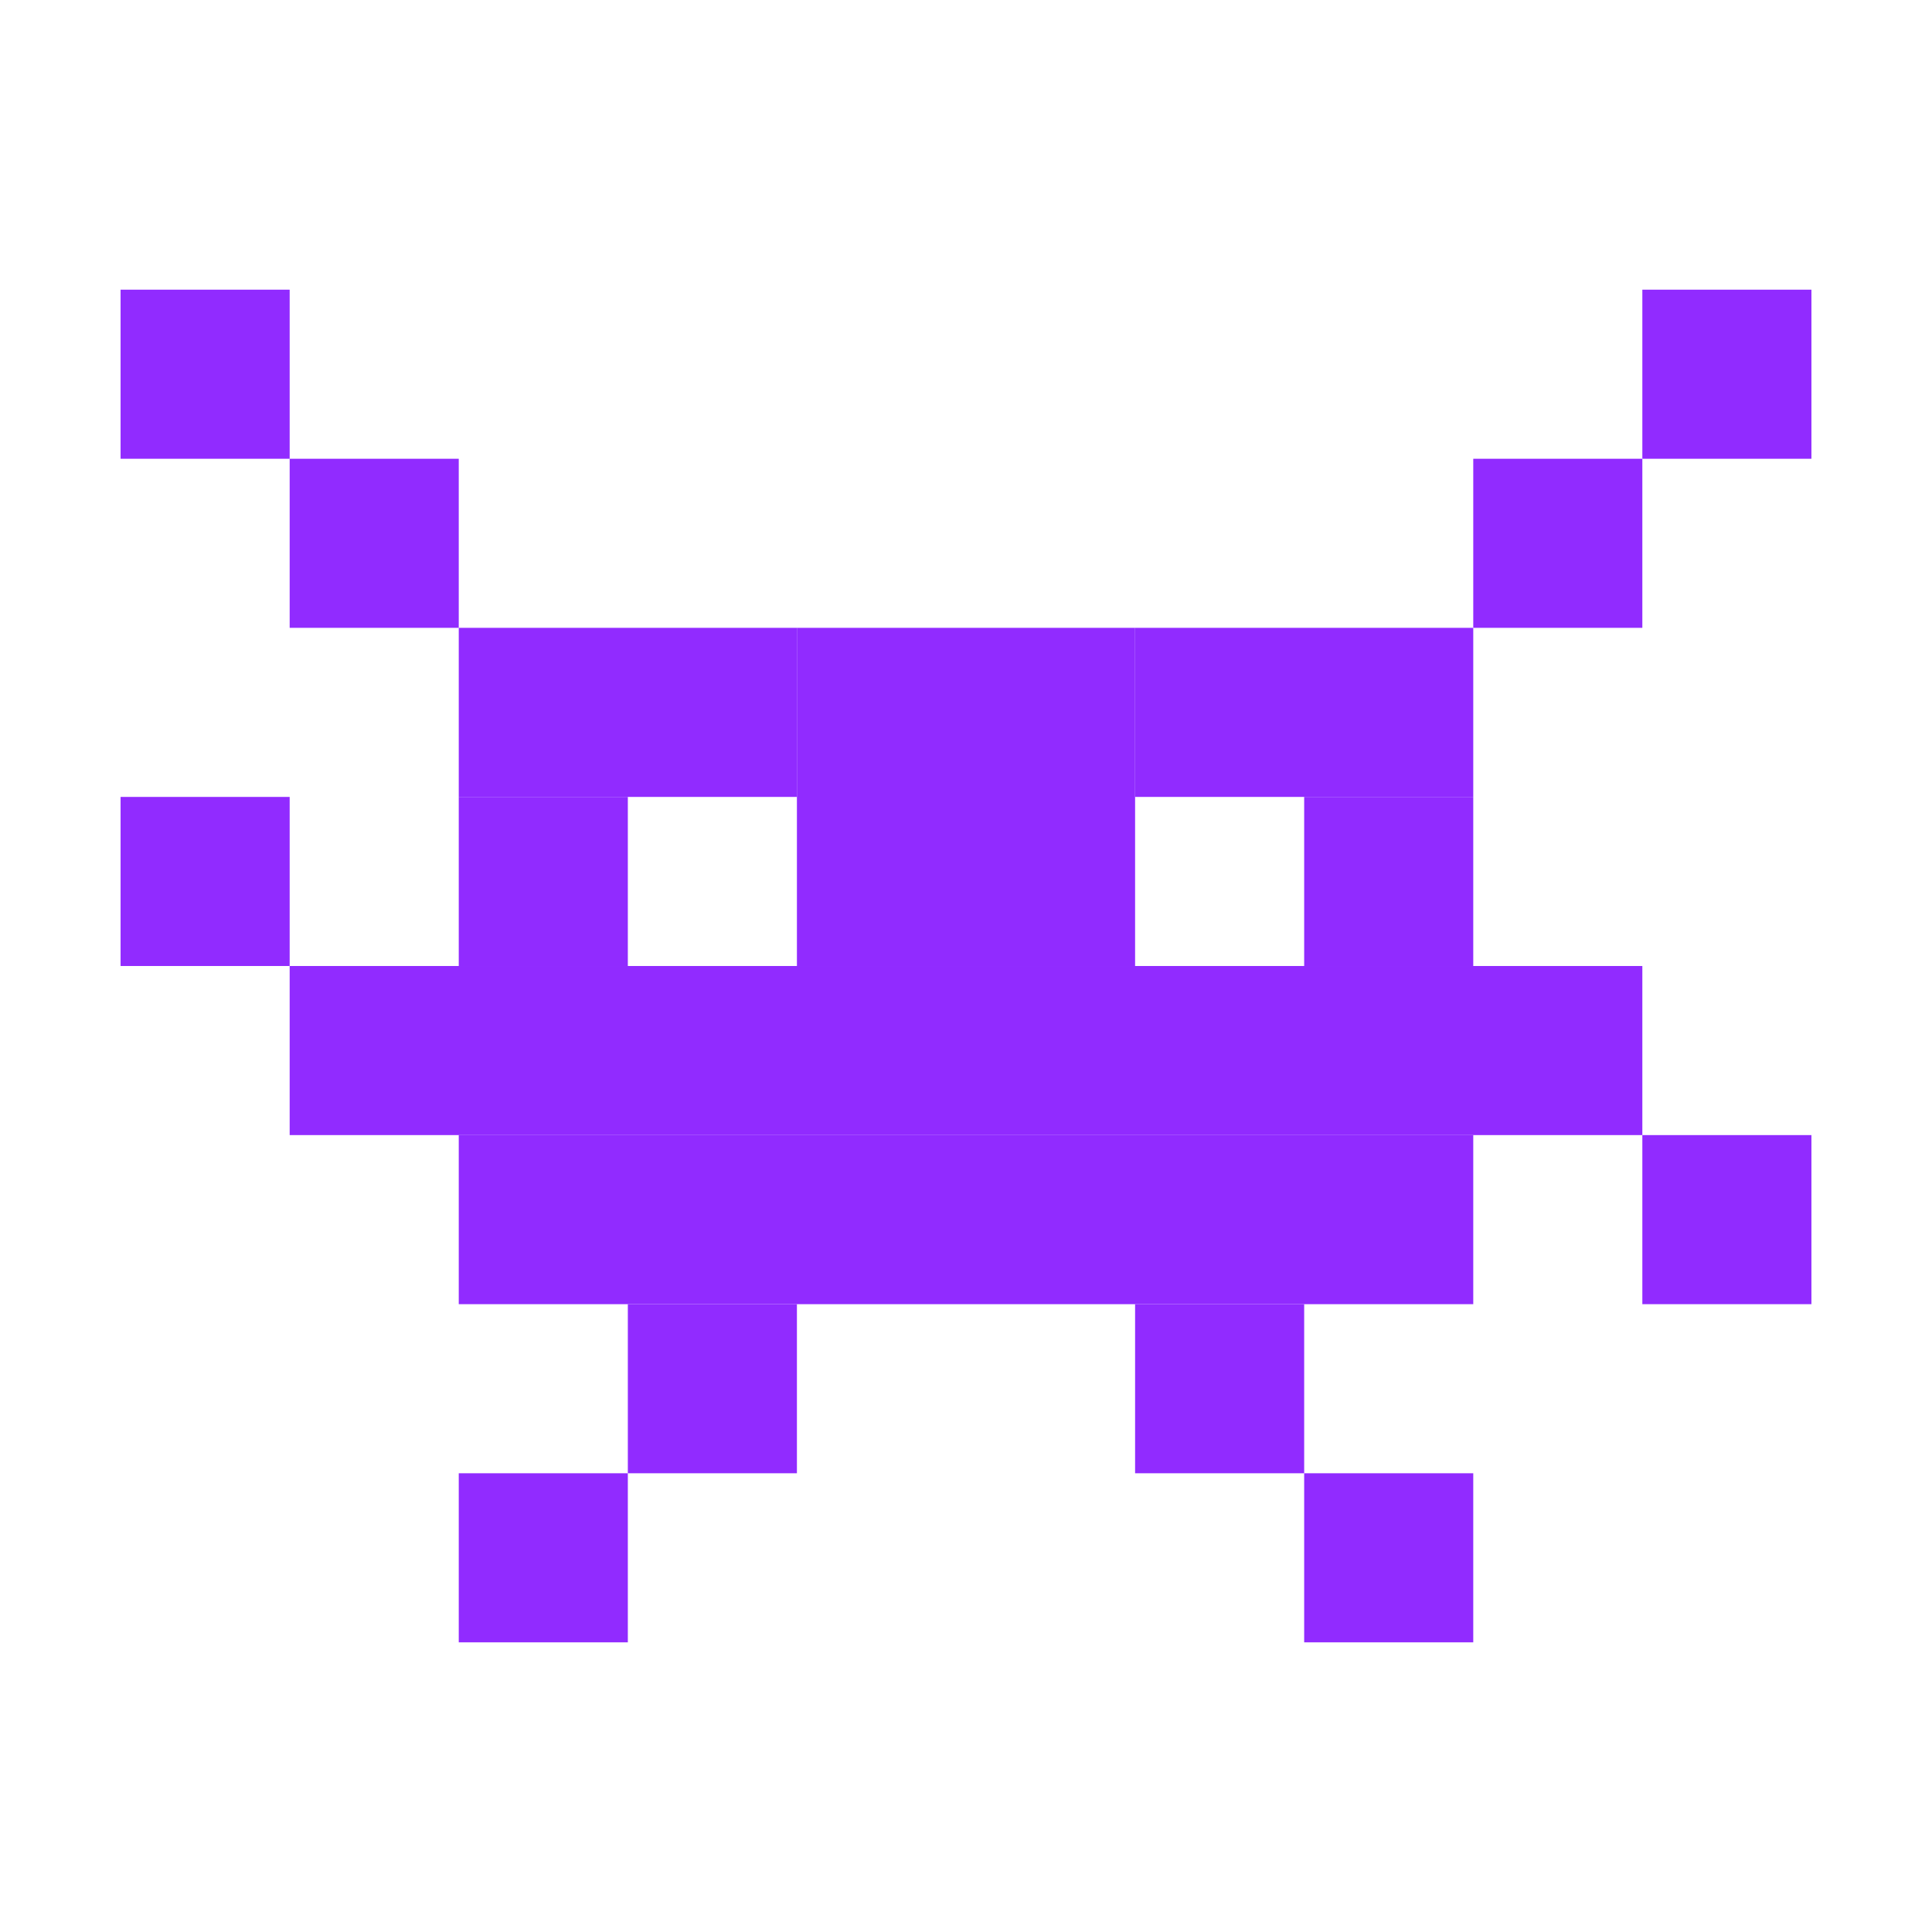 <svg version="1.1" xmlns="http://www.w3.org/2000/svg" xmlns:xlink="http://www.w3.org/1999/xlink" width="177.107" height="177.107" viewBox="0,0,177.107,177.107"><g transform="translate(-151.446,-91.446)"><g data-paper-data="{&quot;isPaintingLayer&quot;:true}" fill-rule="nonzero" stroke="#000000" stroke-width="0" stroke-linecap="butt" stroke-linejoin="miter" stroke-miterlimit="10" stroke-dasharray="" stroke-dashoffset="0" style="mix-blend-mode: normal"><path d="M178,195.5v-15.5h124v15.5z" fill="#912bff"/><path d="M224.5,180v-31h31v31z" fill="#912bff"/><path d="M271,180v-15.5h15.5v15.5z" fill="#912bff"/><path d="M255.5,164.5v-15.5h31v15.5z" fill="#912bff"/><path d="M193.5,164.5v-15.5h31v15.5z" fill="#912bff"/><path d="M193.5,180v-15.5h15.5v15.5z" fill="#912bff"/><path d="M178,149v-15.5h15.5v15.5z" fill="#912bff"/><path d="M286.5,149v-15.5h15.5v15.5z" fill="#912bff"/><path d="M302,133.5v-15.5h15.5v15.5z" fill="#912bff"/><path d="M162.5,133.5v-15.5h15.5v15.5z" fill="#912bff"/><path d="M193.5,211v-15.5h93v15.5z" fill="#912bff"/><path d="M162.5,180v-15.5h15.5v15.5z" fill="#912bff"/><path d="M302,211v-15.5h15.5v15.5z" fill="#912bff"/><path d="M209,226.5v-15.5h15.5v15.5z" fill="#912bff"/><path d="M255.5,226.5v-15.5h15.5v15.5z" fill="#912bff"/><path d="M193.5,242v-15.5h15.5v15.5z" fill="#912bff"/><path d="M271,242v-15.5h15.5v15.5z" fill="#912bff"/><path d="M151.446,268.554v-177.107h177.107v177.107z" fill="none"/></g></g></svg>